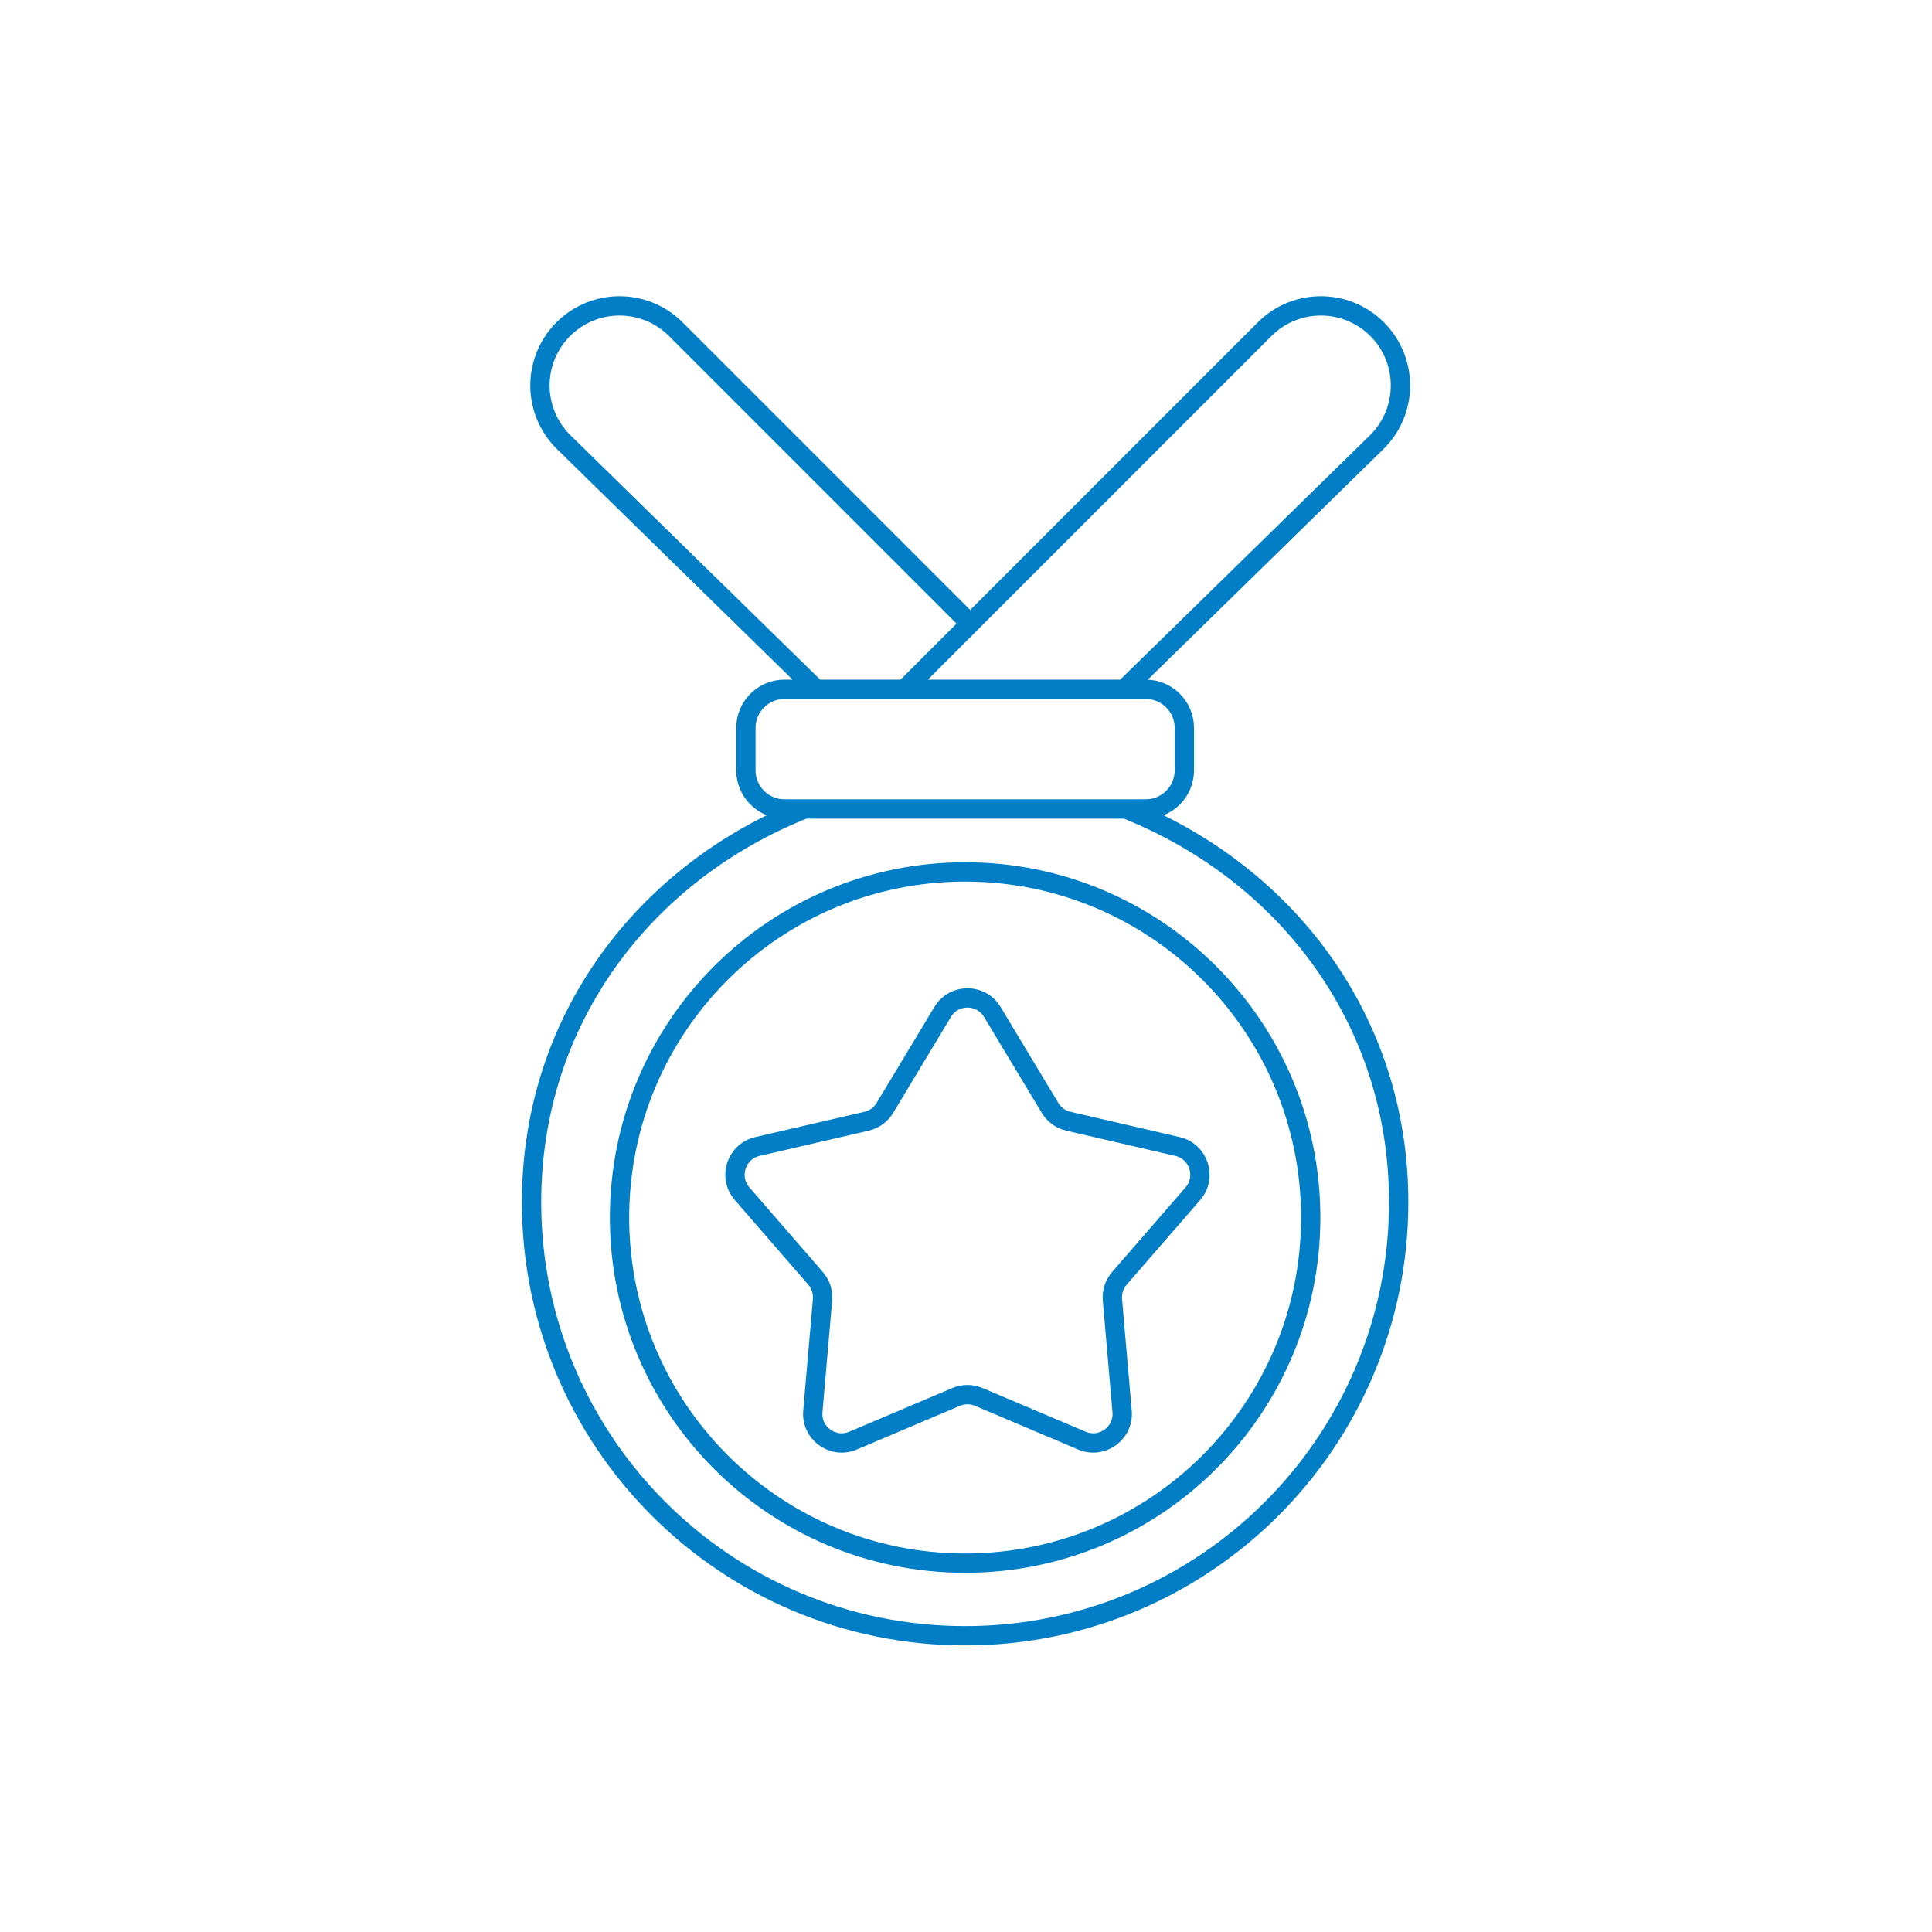 <svg width="200" height="200" viewBox="0 0 200 200" fill="none" xmlns="http://www.w3.org/2000/svg">
<path d="M116.374 71.353L142.499 45.793C145.776 42.587 145.804 37.322 142.563 34.08C139.346 30.863 134.13 30.863 130.913 34.08L93.64 71.353M84.497 71.353L58.372 45.793C55.095 42.587 55.066 37.322 58.308 34.08C61.525 30.863 66.741 30.863 69.957 34.08L100.385 64.508M144.792 124.449C144.792 149.238 124.697 169.333 99.909 169.333C75.12 169.333 55.025 149.238 55.025 124.449C55.025 105.535 66.724 90.354 83.281 83.746H116.537C133.093 90.354 144.792 105.535 144.792 124.449ZM81.214 83.746H118.603C120.812 83.746 122.603 81.956 122.603 79.746V75.356C122.603 73.147 120.812 71.356 118.603 71.356H81.214C79.005 71.356 77.214 73.147 77.214 75.356V79.746C77.214 81.956 79.005 83.746 81.214 83.746ZM135.685 126.039C135.685 145.798 119.667 161.815 99.909 161.815C80.15 161.815 64.133 145.798 64.133 126.039C64.133 106.281 80.15 90.263 99.909 90.263C119.667 90.263 135.685 106.281 135.685 126.039ZM89.709 116.069L78.411 118.685C76.208 119.196 75.34 121.867 76.823 123.575L84.425 132.332C84.957 132.946 85.218 133.749 85.148 134.558L84.145 146.112C83.95 148.365 86.222 150.016 88.304 149.134L98.983 144.61C99.731 144.293 100.575 144.293 101.323 144.61L112.001 149.134C114.083 150.016 116.356 148.365 116.16 146.112L115.158 134.558C115.087 133.749 115.348 132.946 115.881 132.332L123.483 123.575C124.965 121.867 124.097 119.196 121.895 118.685L110.597 116.069C109.805 115.886 109.122 115.389 108.703 114.693L102.723 104.757C101.557 102.819 98.748 102.819 97.582 104.757L91.603 114.693C91.184 115.389 90.501 115.886 89.709 116.069Z" stroke="#017EC6" stroke-width="2"/>
</svg>
